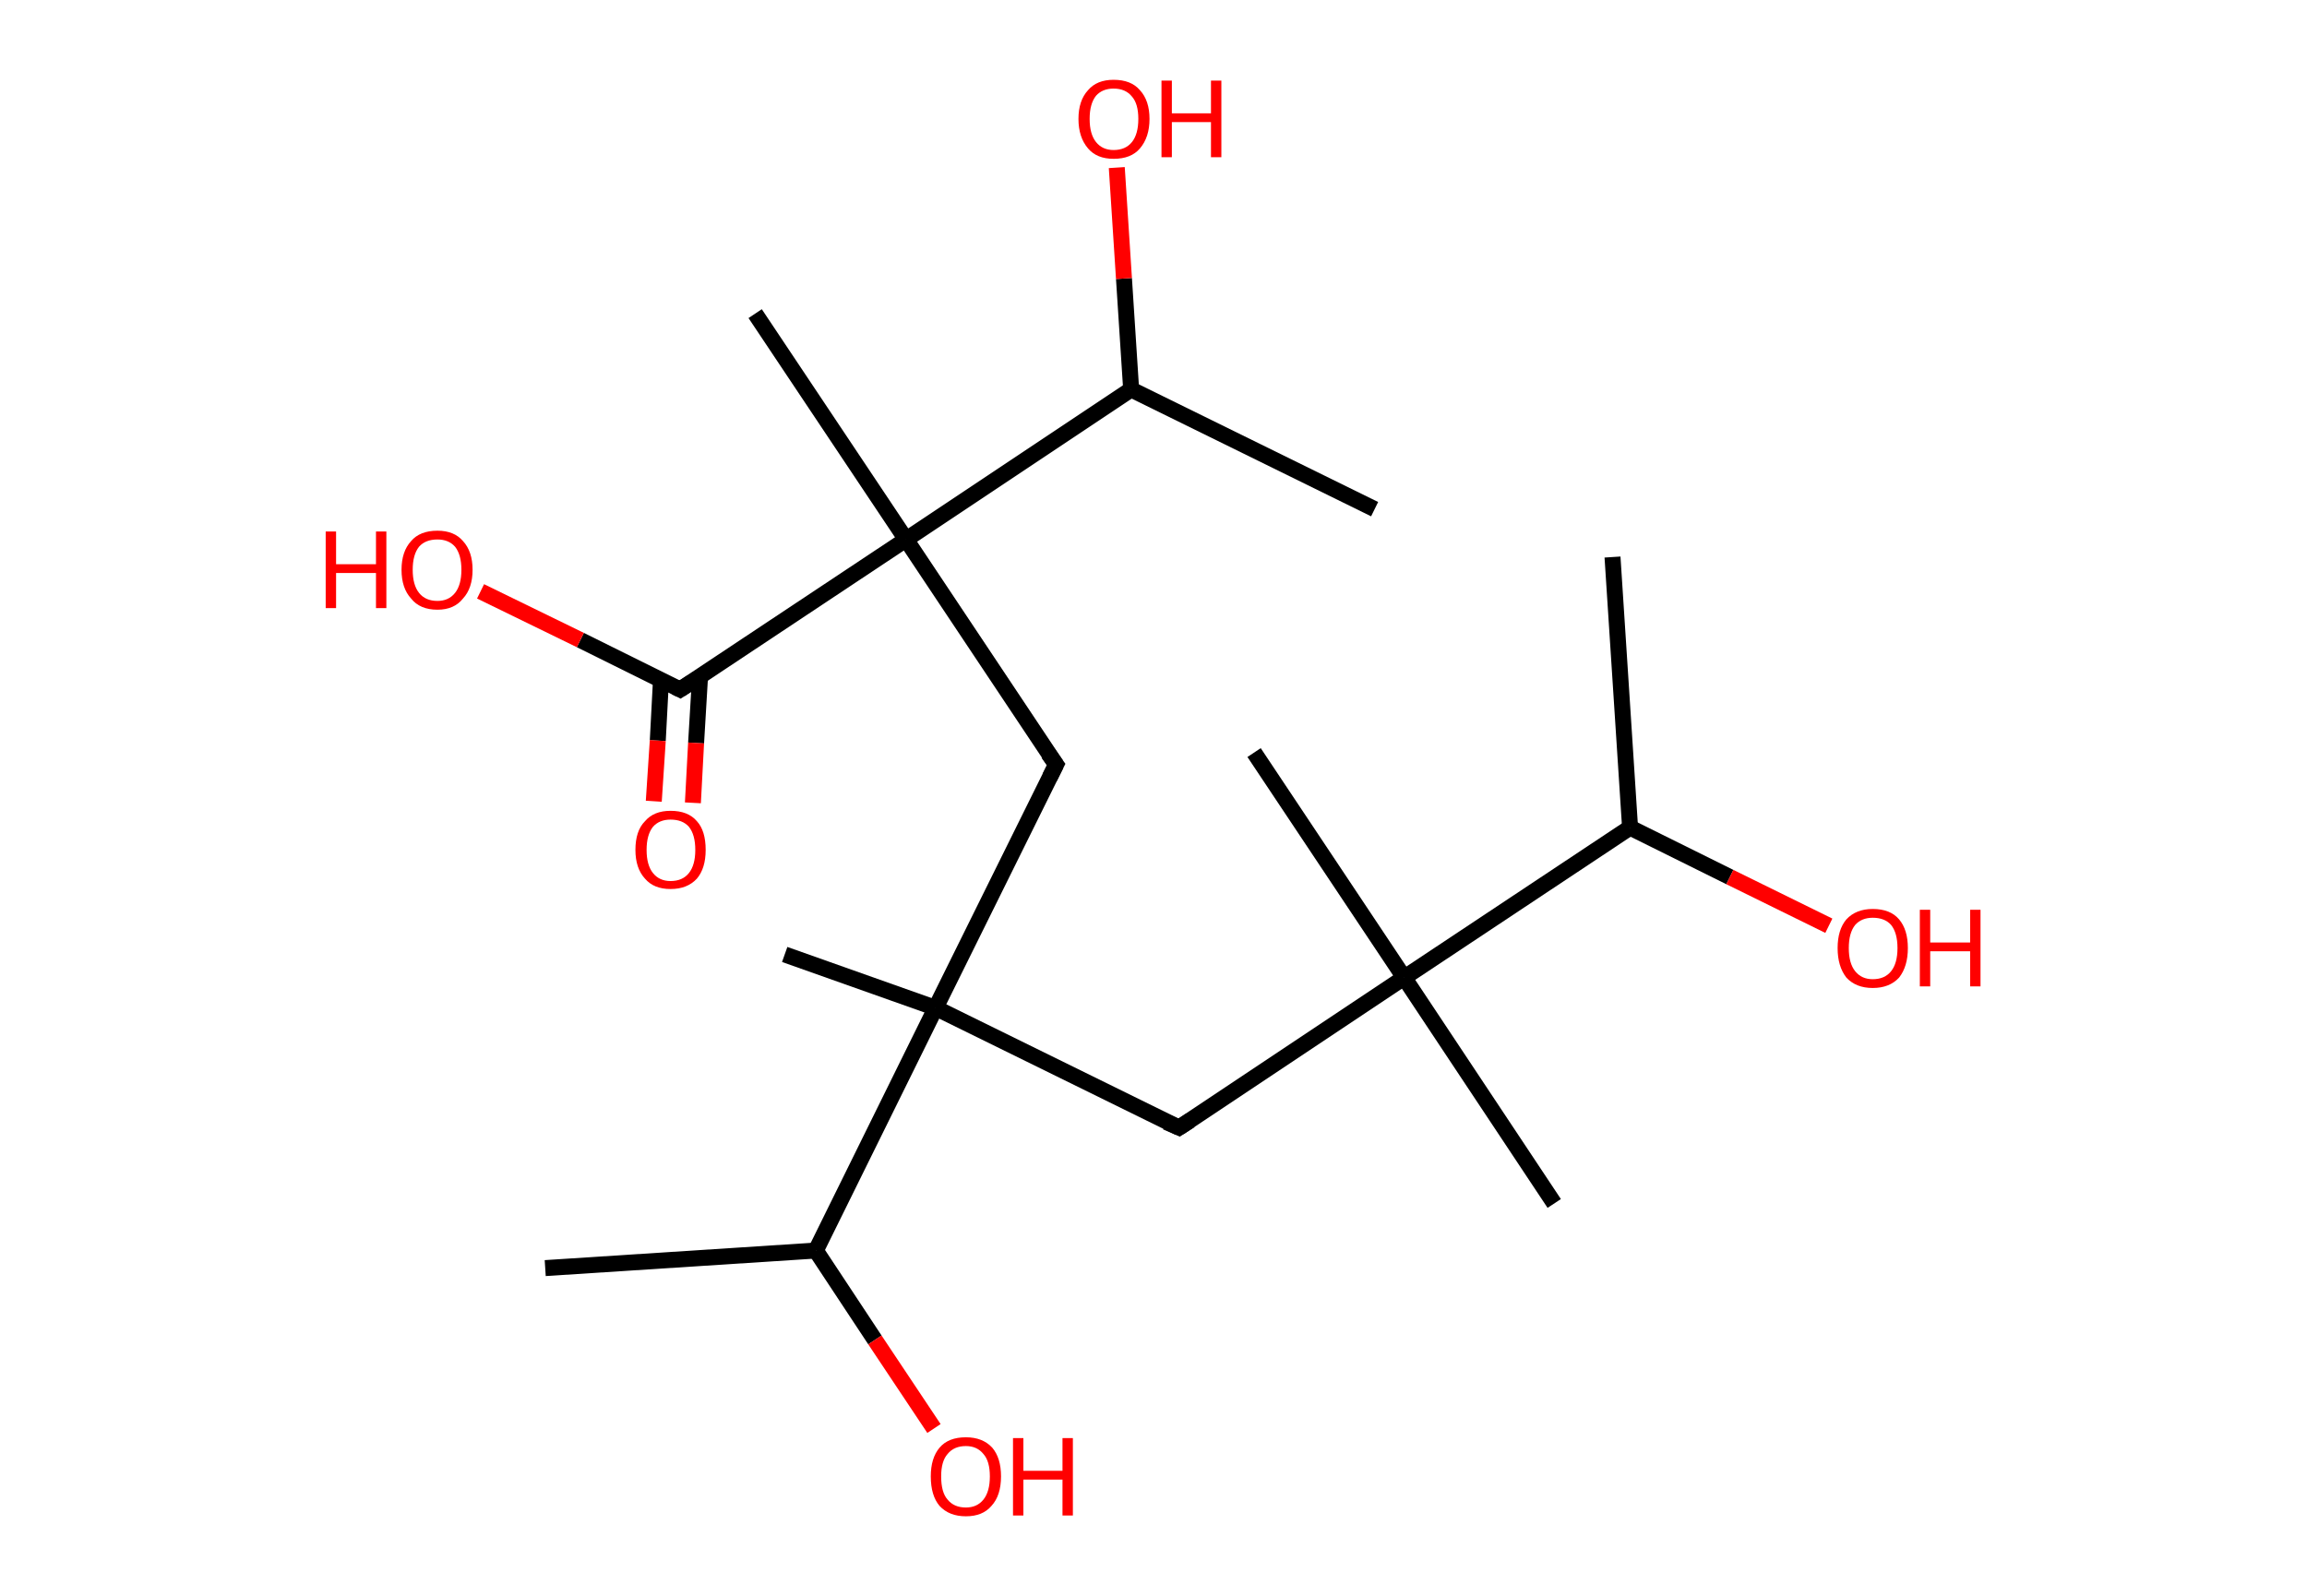 <?xml version='1.0' encoding='ASCII' standalone='yes'?>
<svg xmlns="http://www.w3.org/2000/svg" xmlns:rdkit="http://www.rdkit.org/xml" xmlns:xlink="http://www.w3.org/1999/xlink" version="1.1" baseProfile="full" xml:space="preserve" width="289px" height="200px" viewBox="0 0 289 200">
<!-- END OF HEADER -->
<rect style="opacity:1.0;fill:#FFFFFF;stroke:none" width="289.0" height="200.0" x="0.0" y="0.0"> </rect>
<path class="bond-0 atom-0 atom-1" d="M 202.0,69.8 L 204.2,103.7" style="fill:none;fill-rule:evenodd;stroke:#000000;stroke-width:2.0px;stroke-linecap:butt;stroke-linejoin:miter;stroke-opacity:1"/>
<path class="bond-1 atom-1 atom-2" d="M 204.2,103.7 L 216.7,109.9" style="fill:none;fill-rule:evenodd;stroke:#000000;stroke-width:2.0px;stroke-linecap:butt;stroke-linejoin:miter;stroke-opacity:1"/>
<path class="bond-1 atom-1 atom-2" d="M 216.7,109.9 L 229.1,116.0" style="fill:none;fill-rule:evenodd;stroke:#FF0000;stroke-width:2.0px;stroke-linecap:butt;stroke-linejoin:miter;stroke-opacity:1"/>
<path class="bond-2 atom-1 atom-3" d="M 204.2,103.7 L 175.9,122.5" style="fill:none;fill-rule:evenodd;stroke:#000000;stroke-width:2.0px;stroke-linecap:butt;stroke-linejoin:miter;stroke-opacity:1"/>
<path class="bond-3 atom-3 atom-4" d="M 175.9,122.5 L 194.7,150.8" style="fill:none;fill-rule:evenodd;stroke:#000000;stroke-width:2.0px;stroke-linecap:butt;stroke-linejoin:miter;stroke-opacity:1"/>
<path class="bond-4 atom-3 atom-5" d="M 175.9,122.5 L 157.1,94.3" style="fill:none;fill-rule:evenodd;stroke:#000000;stroke-width:2.0px;stroke-linecap:butt;stroke-linejoin:miter;stroke-opacity:1"/>
<path class="bond-5 atom-3 atom-6" d="M 175.9,122.5 L 147.7,141.3" style="fill:none;fill-rule:evenodd;stroke:#000000;stroke-width:2.0px;stroke-linecap:butt;stroke-linejoin:miter;stroke-opacity:1"/>
<path class="bond-6 atom-6 atom-7" d="M 147.7,141.3 L 117.2,126.3" style="fill:none;fill-rule:evenodd;stroke:#000000;stroke-width:2.0px;stroke-linecap:butt;stroke-linejoin:miter;stroke-opacity:1"/>
<path class="bond-7 atom-7 atom-8" d="M 117.2,126.3 L 98.3,119.6" style="fill:none;fill-rule:evenodd;stroke:#000000;stroke-width:2.0px;stroke-linecap:butt;stroke-linejoin:miter;stroke-opacity:1"/>
<path class="bond-8 atom-7 atom-9" d="M 117.2,126.3 L 132.3,95.8" style="fill:none;fill-rule:evenodd;stroke:#000000;stroke-width:2.0px;stroke-linecap:butt;stroke-linejoin:miter;stroke-opacity:1"/>
<path class="bond-9 atom-9 atom-10" d="M 132.3,95.8 L 113.5,67.6" style="fill:none;fill-rule:evenodd;stroke:#000000;stroke-width:2.0px;stroke-linecap:butt;stroke-linejoin:miter;stroke-opacity:1"/>
<path class="bond-10 atom-10 atom-11" d="M 113.5,67.6 L 94.6,39.3" style="fill:none;fill-rule:evenodd;stroke:#000000;stroke-width:2.0px;stroke-linecap:butt;stroke-linejoin:miter;stroke-opacity:1"/>
<path class="bond-11 atom-10 atom-12" d="M 113.5,67.6 L 85.2,86.4" style="fill:none;fill-rule:evenodd;stroke:#000000;stroke-width:2.0px;stroke-linecap:butt;stroke-linejoin:miter;stroke-opacity:1"/>
<path class="bond-12 atom-12 atom-13" d="M 82.8,85.2 L 82.4,92.8" style="fill:none;fill-rule:evenodd;stroke:#000000;stroke-width:2.0px;stroke-linecap:butt;stroke-linejoin:miter;stroke-opacity:1"/>
<path class="bond-12 atom-12 atom-13" d="M 82.4,92.8 L 81.9,100.4" style="fill:none;fill-rule:evenodd;stroke:#FF0000;stroke-width:2.0px;stroke-linecap:butt;stroke-linejoin:miter;stroke-opacity:1"/>
<path class="bond-12 atom-12 atom-13" d="M 87.7,84.7 L 87.2,93.1" style="fill:none;fill-rule:evenodd;stroke:#000000;stroke-width:2.0px;stroke-linecap:butt;stroke-linejoin:miter;stroke-opacity:1"/>
<path class="bond-12 atom-12 atom-13" d="M 87.2,93.1 L 86.8,100.6" style="fill:none;fill-rule:evenodd;stroke:#FF0000;stroke-width:2.0px;stroke-linecap:butt;stroke-linejoin:miter;stroke-opacity:1"/>
<path class="bond-13 atom-12 atom-14" d="M 85.2,86.4 L 72.7,80.2" style="fill:none;fill-rule:evenodd;stroke:#000000;stroke-width:2.0px;stroke-linecap:butt;stroke-linejoin:miter;stroke-opacity:1"/>
<path class="bond-13 atom-12 atom-14" d="M 72.7,80.2 L 60.2,74.1" style="fill:none;fill-rule:evenodd;stroke:#FF0000;stroke-width:2.0px;stroke-linecap:butt;stroke-linejoin:miter;stroke-opacity:1"/>
<path class="bond-14 atom-10 atom-15" d="M 113.5,67.6 L 141.7,48.8" style="fill:none;fill-rule:evenodd;stroke:#000000;stroke-width:2.0px;stroke-linecap:butt;stroke-linejoin:miter;stroke-opacity:1"/>
<path class="bond-15 atom-15 atom-16" d="M 141.7,48.8 L 172.2,63.8" style="fill:none;fill-rule:evenodd;stroke:#000000;stroke-width:2.0px;stroke-linecap:butt;stroke-linejoin:miter;stroke-opacity:1"/>
<path class="bond-16 atom-15 atom-17" d="M 141.7,48.8 L 140.8,34.9" style="fill:none;fill-rule:evenodd;stroke:#000000;stroke-width:2.0px;stroke-linecap:butt;stroke-linejoin:miter;stroke-opacity:1"/>
<path class="bond-16 atom-15 atom-17" d="M 140.8,34.9 L 139.9,21.0" style="fill:none;fill-rule:evenodd;stroke:#FF0000;stroke-width:2.0px;stroke-linecap:butt;stroke-linejoin:miter;stroke-opacity:1"/>
<path class="bond-17 atom-7 atom-18" d="M 117.2,126.3 L 102.2,156.7" style="fill:none;fill-rule:evenodd;stroke:#000000;stroke-width:2.0px;stroke-linecap:butt;stroke-linejoin:miter;stroke-opacity:1"/>
<path class="bond-18 atom-18 atom-19" d="M 102.2,156.7 L 68.3,158.9" style="fill:none;fill-rule:evenodd;stroke:#000000;stroke-width:2.0px;stroke-linecap:butt;stroke-linejoin:miter;stroke-opacity:1"/>
<path class="bond-19 atom-18 atom-20" d="M 102.2,156.7 L 109.6,167.9" style="fill:none;fill-rule:evenodd;stroke:#000000;stroke-width:2.0px;stroke-linecap:butt;stroke-linejoin:miter;stroke-opacity:1"/>
<path class="bond-19 atom-18 atom-20" d="M 109.6,167.9 L 117.0,179.0" style="fill:none;fill-rule:evenodd;stroke:#FF0000;stroke-width:2.0px;stroke-linecap:butt;stroke-linejoin:miter;stroke-opacity:1"/>
<path d="M 149.1,140.4 L 147.7,141.3 L 146.1,140.6" style="fill:none;stroke:#000000;stroke-width:2.0px;stroke-linecap:butt;stroke-linejoin:miter;stroke-opacity:1;"/>
<path d="M 131.5,97.4 L 132.3,95.8 L 131.3,94.4" style="fill:none;stroke:#000000;stroke-width:2.0px;stroke-linecap:butt;stroke-linejoin:miter;stroke-opacity:1;"/>
<path d="M 86.6,85.5 L 85.2,86.4 L 84.6,86.1" style="fill:none;stroke:#000000;stroke-width:2.0px;stroke-linecap:butt;stroke-linejoin:miter;stroke-opacity:1;"/>
<path class="atom-2" d="M 230.2 118.8 Q 230.2 116.5, 231.3 115.2 Q 232.5 113.9, 234.6 113.9 Q 236.8 113.9, 237.9 115.2 Q 239.0 116.5, 239.0 118.8 Q 239.0 121.1, 237.9 122.5 Q 236.7 123.8, 234.6 123.8 Q 232.5 123.8, 231.3 122.5 Q 230.2 121.1, 230.2 118.8 M 234.6 122.7 Q 236.1 122.7, 236.9 121.7 Q 237.7 120.7, 237.7 118.8 Q 237.7 116.9, 236.9 115.9 Q 236.1 115.0, 234.6 115.0 Q 233.2 115.0, 232.4 115.9 Q 231.6 116.9, 231.6 118.8 Q 231.6 120.7, 232.4 121.7 Q 233.2 122.7, 234.6 122.7 " fill="#FF0000"/>
<path class="atom-2" d="M 240.5 114.0 L 241.8 114.0 L 241.8 118.1 L 246.8 118.1 L 246.8 114.0 L 248.1 114.0 L 248.1 123.6 L 246.8 123.6 L 246.8 119.2 L 241.8 119.2 L 241.8 123.6 L 240.5 123.6 L 240.5 114.0 " fill="#FF0000"/>
<path class="atom-13" d="M 79.6 106.5 Q 79.6 104.1, 80.8 102.9 Q 81.9 101.6, 84.0 101.6 Q 86.2 101.6, 87.3 102.9 Q 88.4 104.1, 88.4 106.5 Q 88.4 108.8, 87.3 110.1 Q 86.1 111.4, 84.0 111.4 Q 81.9 111.4, 80.8 110.1 Q 79.6 108.8, 79.6 106.5 M 84.0 110.4 Q 85.5 110.4, 86.3 109.4 Q 87.1 108.4, 87.1 106.5 Q 87.1 104.6, 86.3 103.6 Q 85.5 102.7, 84.0 102.7 Q 82.6 102.7, 81.8 103.6 Q 81.0 104.6, 81.0 106.5 Q 81.0 108.4, 81.8 109.4 Q 82.6 110.4, 84.0 110.4 " fill="#FF0000"/>
<path class="atom-14" d="M 40.8 66.6 L 42.1 66.6 L 42.1 70.7 L 47.1 70.7 L 47.1 66.6 L 48.4 66.6 L 48.4 76.2 L 47.1 76.2 L 47.1 71.8 L 42.1 71.8 L 42.1 76.2 L 40.8 76.2 L 40.8 66.6 " fill="#FF0000"/>
<path class="atom-14" d="M 50.3 71.4 Q 50.3 69.1, 51.5 67.8 Q 52.6 66.5, 54.8 66.5 Q 56.9 66.5, 58.0 67.8 Q 59.2 69.1, 59.2 71.4 Q 59.2 73.7, 58.0 75.0 Q 56.9 76.4, 54.8 76.4 Q 52.6 76.4, 51.5 75.0 Q 50.3 73.7, 50.3 71.4 M 54.8 75.3 Q 56.2 75.3, 57.0 74.3 Q 57.8 73.3, 57.8 71.4 Q 57.8 69.5, 57.0 68.5 Q 56.2 67.6, 54.8 67.6 Q 53.3 67.6, 52.5 68.5 Q 51.7 69.5, 51.7 71.4 Q 51.7 73.3, 52.5 74.3 Q 53.3 75.3, 54.8 75.3 " fill="#FF0000"/>
<path class="atom-17" d="M 135.1 14.9 Q 135.1 12.6, 136.3 11.3 Q 137.4 10.0, 139.5 10.0 Q 141.7 10.0, 142.8 11.3 Q 144.0 12.6, 144.0 14.9 Q 144.0 17.2, 142.8 18.6 Q 141.7 19.9, 139.5 19.9 Q 137.4 19.9, 136.3 18.6 Q 135.1 17.2, 135.1 14.9 M 139.5 18.8 Q 141.0 18.8, 141.8 17.8 Q 142.6 16.8, 142.6 14.9 Q 142.6 13.0, 141.8 12.1 Q 141.0 11.1, 139.5 11.1 Q 138.1 11.1, 137.3 12.0 Q 136.5 13.0, 136.5 14.9 Q 136.5 16.8, 137.3 17.8 Q 138.1 18.8, 139.5 18.8 " fill="#FF0000"/>
<path class="atom-17" d="M 145.5 10.1 L 146.8 10.1 L 146.8 14.2 L 151.7 14.2 L 151.7 10.1 L 153.0 10.1 L 153.0 19.7 L 151.7 19.7 L 151.7 15.3 L 146.8 15.3 L 146.8 19.7 L 145.5 19.7 L 145.5 10.1 " fill="#FF0000"/>
<path class="atom-20" d="M 116.6 185.0 Q 116.6 182.7, 117.7 181.4 Q 118.8 180.1, 121.0 180.1 Q 123.1 180.1, 124.3 181.4 Q 125.4 182.7, 125.4 185.0 Q 125.4 187.4, 124.2 188.7 Q 123.1 190.0, 121.0 190.0 Q 118.9 190.0, 117.7 188.7 Q 116.6 187.4, 116.6 185.0 M 121.0 188.9 Q 122.4 188.9, 123.2 187.9 Q 124.0 186.9, 124.0 185.0 Q 124.0 183.1, 123.2 182.2 Q 122.4 181.2, 121.0 181.2 Q 119.5 181.2, 118.7 182.2 Q 117.9 183.1, 117.9 185.0 Q 117.9 187.0, 118.7 187.9 Q 119.5 188.9, 121.0 188.9 " fill="#FF0000"/>
<path class="atom-20" d="M 126.9 180.2 L 128.2 180.2 L 128.2 184.3 L 133.1 184.3 L 133.1 180.2 L 134.4 180.2 L 134.4 189.9 L 133.1 189.9 L 133.1 185.4 L 128.2 185.4 L 128.2 189.9 L 126.9 189.9 L 126.9 180.2 " fill="#FF0000"/>
</svg>
